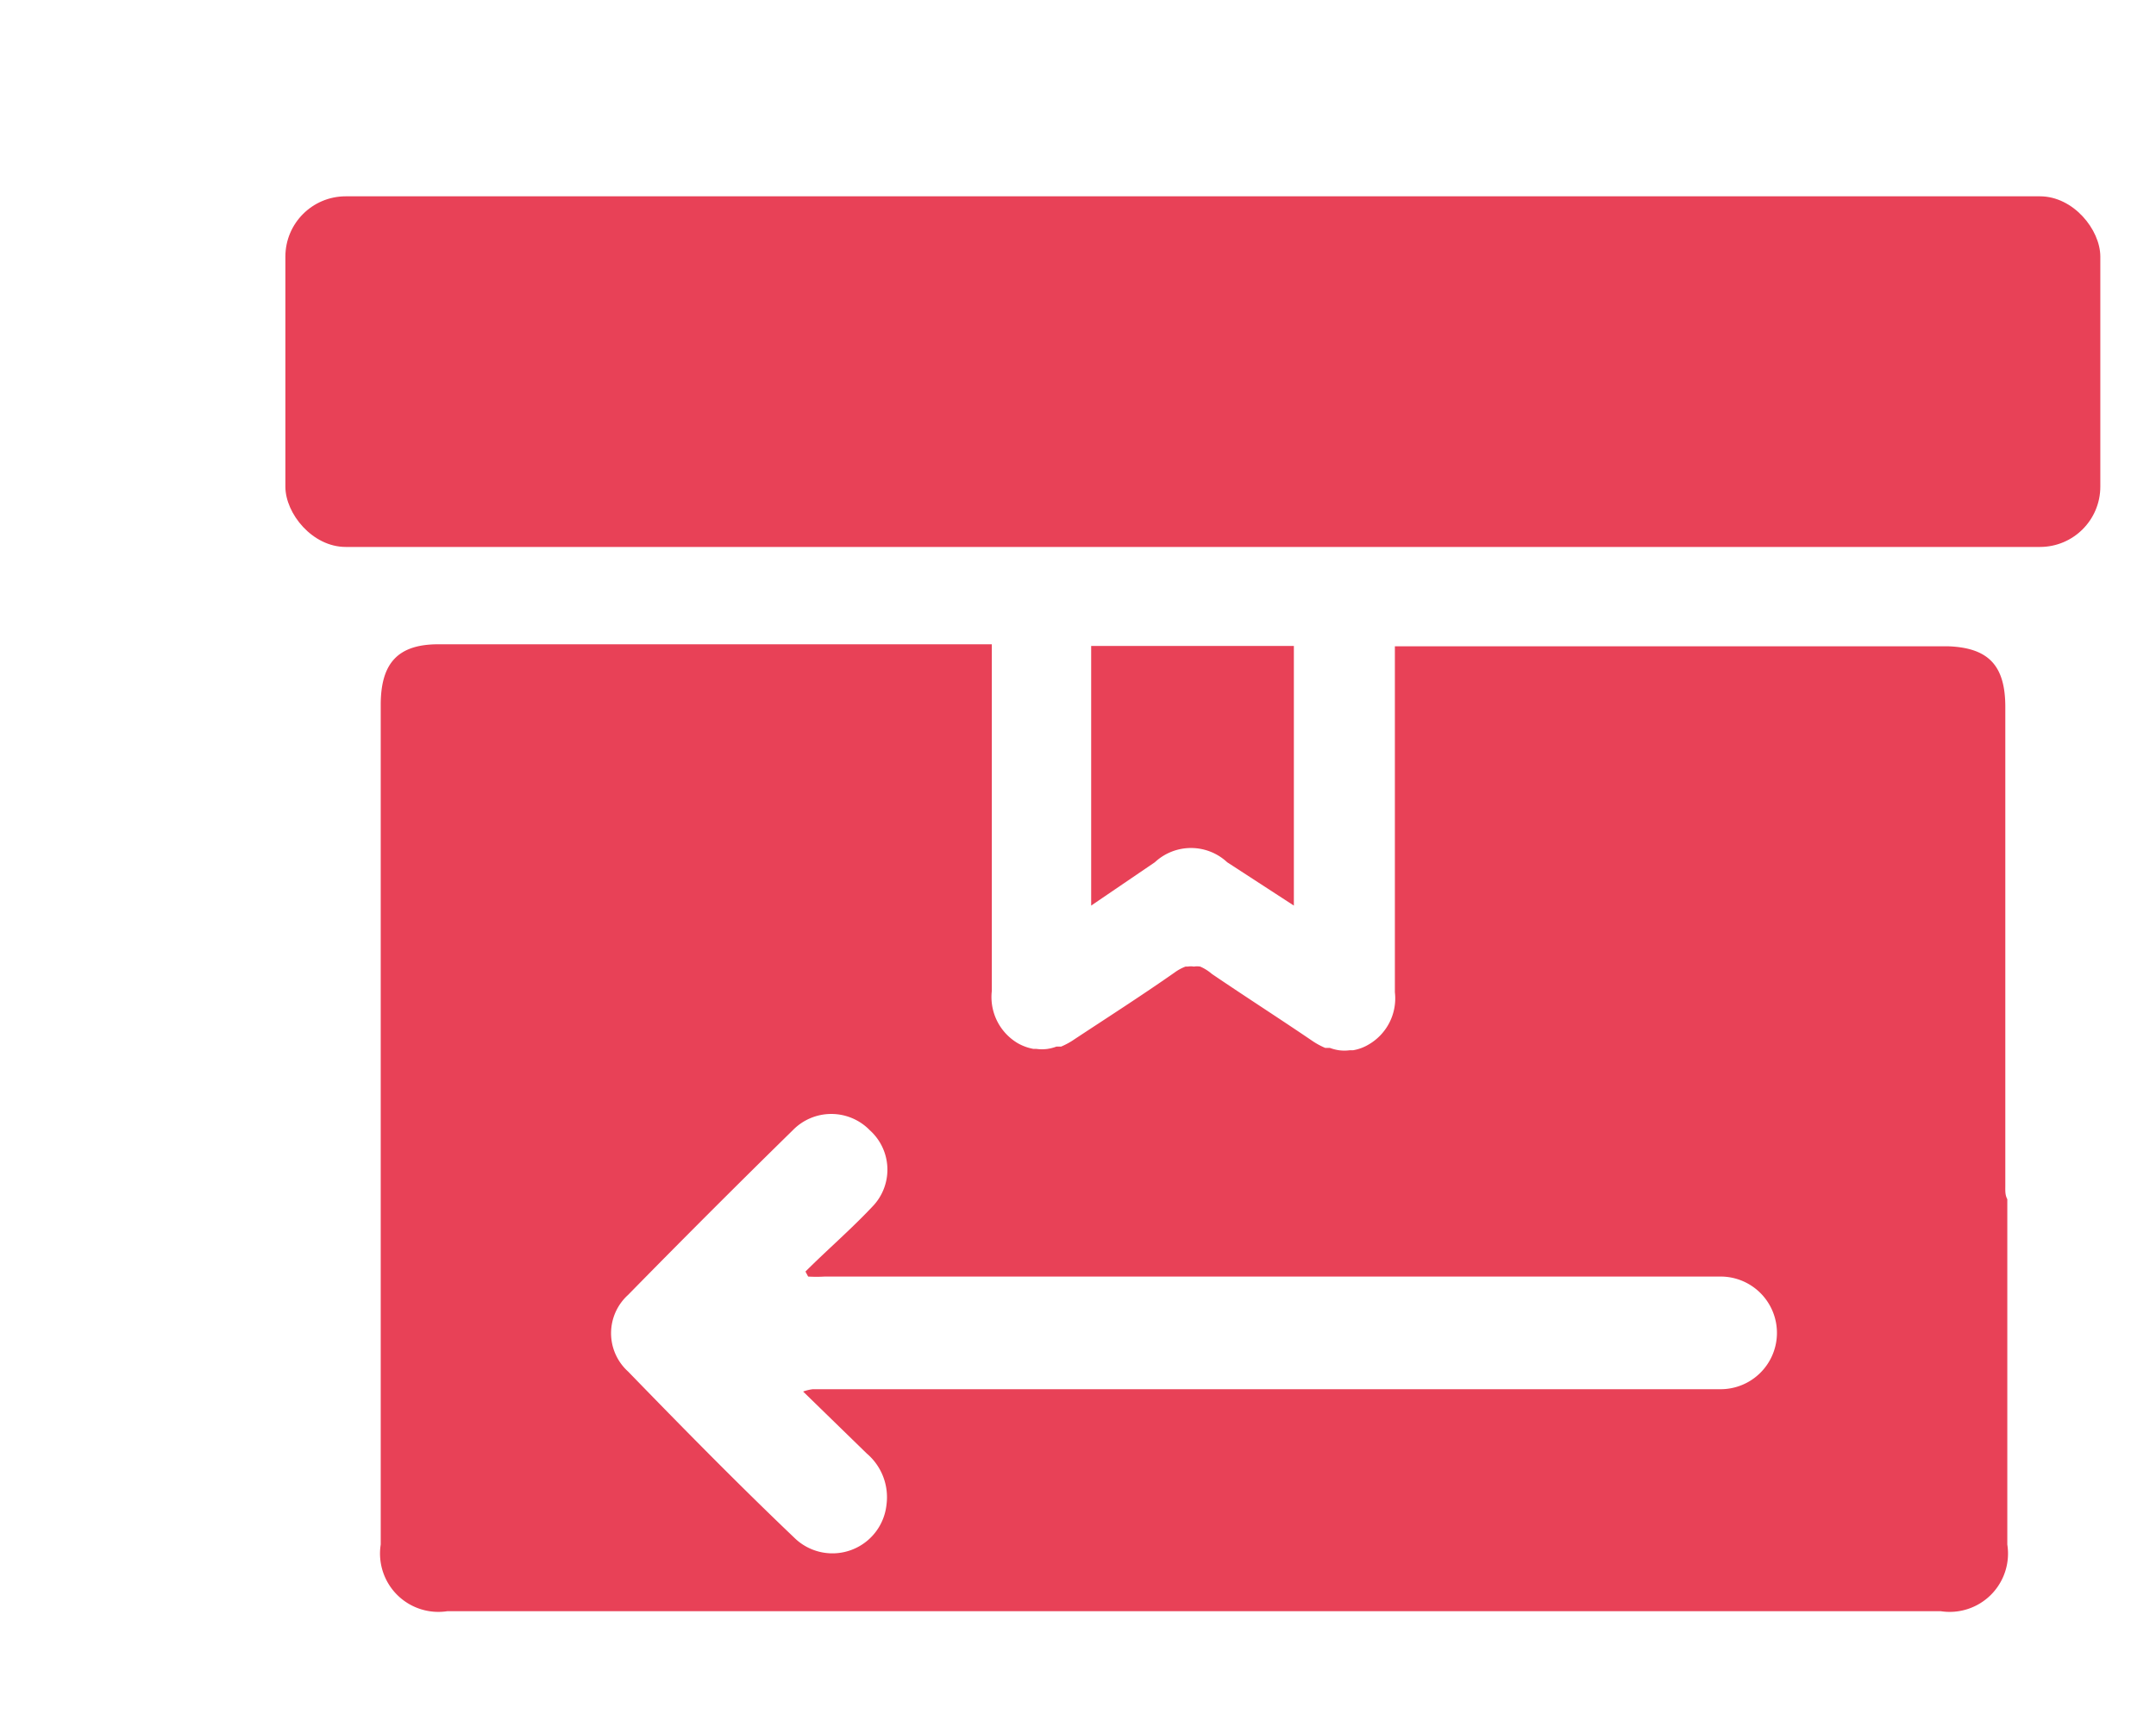 <svg id="Слой_1" data-name="Слой 1" xmlns="http://www.w3.org/2000/svg" viewBox="0 0 64.67 52"><defs><style>.cls-1{fill:#e84157;}</style></defs><title>Icons GS </title><path class="cls-1" d="M32.73,27.17V19.38h6.08v7.79l-2-1.3a1.59,1.59,0,0,0-2.17,0Z"/><rect class="cls-1" x="8.56" y="5.89" width="54.44" height="10.52" rx="1.81" ry="1.81"/><path class="cls-1" d="M60.15,35.58V21.21c0-1.25-.51-1.78-1.73-1.82H41.84V20c0,3.26,0,6.52,0,9.77a1.6,1.6,0,0,1-.79,1.57,1.35,1.35,0,0,1-.46.17h-.1a1.22,1.22,0,0,1-.33,0,1.34,1.34,0,0,1-.27-.07l-.14,0a2.24,2.24,0,0,1-.4-.22c-1-.68-2-1.32-3-2A1.37,1.37,0,0,0,36,29L36,29a.63.63,0,0,0-.19,0,.57.57,0,0,0-.18,0l-.07,0a1.37,1.37,0,0,0-.33.18c-1,.7-2,1.34-3,2a2.24,2.24,0,0,1-.4.22l-.14,0a1.34,1.34,0,0,1-.27.07,1.22,1.22,0,0,1-.33,0H31a1.48,1.48,0,0,1-.47-.17,1.61,1.61,0,0,1-.78-1.57c0-3.25,0-6.51,0-9.77v-.63H13.15c-1.22,0-1.73.57-1.73,1.82V35.58c0,.14,0,.27,0,.39,0,2.48,0,5.42,0,10.37a1.75,1.75,0,0,0,2,2q11.19,0,22.39,0t22.4,0a1.75,1.75,0,0,0,2-2c0-5,0-7.89,0-10.36C60.14,35.85,60.15,35.72,60.15,35.58Zm-8.58,6.1H49.05c-4.56,0-22.36,0-24.67,0a1.3,1.3,0,0,0-.29.07L26,43.61a1.72,1.72,0,0,1,.59,1.54,1.63,1.63,0,0,1-2.75,1c-1.71-1.63-3.37-3.32-5-5a1.55,1.55,0,0,1,0-2.3q2.44-2.49,4.94-4.94a1.61,1.61,0,0,1,2.31,0,1.59,1.59,0,0,1,.07,2.3c-.64.68-1.36,1.3-2,1.94l.08.15a4.21,4.21,0,0,0,.5,0c2.2,0,22.94,0,25.15,0h1.72a1.69,1.69,0,0,1,0,3.38Z"/></svg>